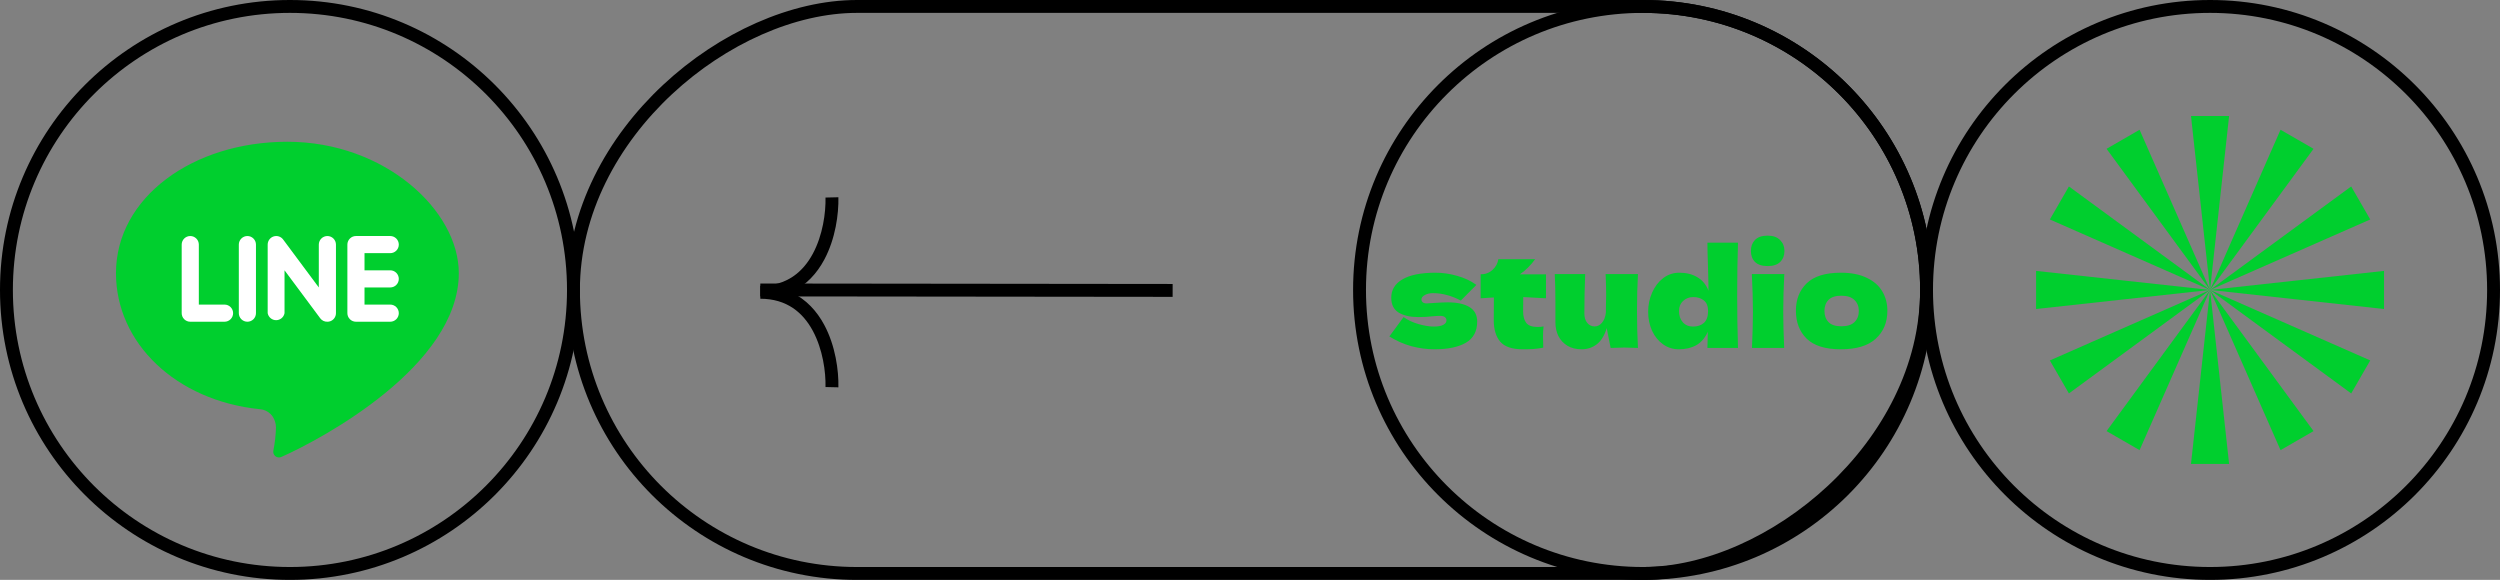 <svg width="388" height="90" viewBox="0 0 388 90" fill="none" xmlns="http://www.w3.org/2000/svg">
<rect x="0" y="0" width="388" height="90" fill="#808080" stroke="none"/>
<path fill-rule="evenodd" clip-rule="evenodd" d="M370 42.043L370 45L370 47.958L356.5 46.479L343 45L343 45L343 45L343 45L343 45L356.5 43.522L370 42.043ZM343 45L353.952 36.969L364.904 28.939L366.383 31.5L367.861 34.061L355.431 39.53L343 45ZM343 45L341.521 58.501L340.042 72L343 72L345.957 72L344.478 58.501L343 45ZM343 45L334.969 55.952L326.939 66.905L329.499 68.383L332.06 69.862L337.53 57.431L343 45ZM343 45L332.048 53.031L321.095 61.061L319.617 58.501L318.138 55.94L330.569 50.47L343 45ZM342.999 45L343 45L329.499 46.479L316 47.958L316 45L316 42.043L329.499 43.522L342.999 45ZM342.999 45L343 45L343 45L343 45L351.03 34.048L359.061 23.096L356.5 21.617L353.939 20.139L348.469 32.569L343 45L344.478 31.5L345.957 18L343 18L340.042 18L341.521 31.5L343 45L343 45L337.53 32.569L332.06 20.139L329.499 21.617L326.939 23.096L334.969 34.048L343 45L332.048 36.969L321.095 28.939L319.617 31.5L318.138 34.061L330.569 39.53L342.999 45L342.999 45ZM343 45L343 45L343 45L343 45ZM343 45L343 45L343 45L343 45.001L343 45ZM343 45.001L351.031 55.952L359.061 66.905L356.5 68.383L353.939 69.862L348.47 57.431L343 45.001ZM343 45.001L355.431 50.47L367.861 55.94L366.383 58.501L364.904 61.061L353.952 53.031L343 45.001Z" fill="#00CF2E"/>
<rect x="299" y="1" width="88" height="210" rx="44" transform="rotate(90 299 1)" stroke="black" stroke-width="2"/>
<circle cx="343" cy="45" r="44" transform="rotate(90 343 45)" stroke="black" stroke-width="2"/>
<circle cx="255" cy="45" r="44" transform="rotate(90 255 45)" stroke="black" stroke-width="2"/>
<circle cx="45" cy="45" r="44" transform="rotate(90 45 45)" stroke="black" stroke-width="2"/>
<g clip-path="url(#clip0_565_943)">
<path fill-rule="evenodd" clip-rule="evenodd" d="M130.119 60.114C130.178 57.543 129.673 53.677 127.919 50.413C126.792 48.315 125.134 46.45 122.794 45.364C125.134 44.277 126.792 42.412 127.919 40.314C129.673 37.05 130.178 33.184 130.119 30.613L128.119 30.659C128.173 32.997 127.701 36.495 126.157 39.367C124.642 42.188 122.134 44.363 118 44.363L118 46.363L118 46.364C122.134 46.364 124.642 48.539 126.157 51.36C127.701 54.232 128.173 57.73 128.119 60.068L130.119 60.114Z" fill="black"/>
<path d="M118 45L181.993 45.072" stroke="black" stroke-width="2"/>
</g>
<path d="M71.205 42.395C71.205 32.641 59.677 22 44.602 22C29.916 22 18 30.646 18 42.395C18 53.236 27.289 62.192 40.357 63.511C40.755 63.544 41.141 63.666 41.484 63.87C41.828 64.073 42.121 64.352 42.341 64.686C42.655 65.18 42.824 65.752 42.829 66.337C42.798 67.54 42.665 68.738 42.43 69.917C42.394 70.077 42.402 70.244 42.455 70.399C42.508 70.555 42.603 70.692 42.729 70.796C42.856 70.901 43.009 70.968 43.171 70.991C43.333 71.014 43.499 70.992 43.649 70.926C49.912 68.155 71.205 56.76 71.205 42.395Z" fill="#00CF2E"/>
<path d="M34.848 47.272H30.858V37.961C30.858 37.609 30.718 37.27 30.468 37.021C30.219 36.771 29.88 36.631 29.528 36.631C29.175 36.631 28.837 36.771 28.587 37.021C28.338 37.27 28.198 37.609 28.198 37.961V48.602C28.198 48.955 28.338 49.293 28.587 49.543C28.837 49.792 29.175 49.932 29.528 49.932H34.848C35.201 49.932 35.539 49.792 35.789 49.543C36.038 49.293 36.178 48.955 36.178 48.602C36.178 48.249 36.038 47.911 35.789 47.662C35.539 47.412 35.201 47.272 34.848 47.272Z" fill="white"/>
<path d="M38.395 36.631C38.042 36.631 37.704 36.771 37.455 37.021C37.205 37.27 37.065 37.609 37.065 37.961V48.602C37.065 48.955 37.205 49.293 37.455 49.543C37.704 49.792 38.042 49.932 38.395 49.932C38.748 49.932 39.086 49.792 39.336 49.543C39.585 49.293 39.725 48.955 39.725 48.602V37.961C39.725 37.609 39.585 37.27 39.336 37.021C39.086 36.771 38.748 36.631 38.395 36.631Z" fill="white"/>
<path d="M50.809 36.631C50.635 36.631 50.462 36.666 50.3 36.733C50.139 36.799 49.992 36.897 49.869 37.021C49.745 37.144 49.647 37.291 49.581 37.452C49.514 37.614 49.479 37.787 49.479 37.961V44.612L43.937 37.163C43.77 36.94 43.536 36.775 43.27 36.692C43.003 36.608 42.717 36.611 42.453 36.7C42.188 36.788 41.957 36.957 41.794 37.184C41.631 37.41 41.543 37.682 41.543 37.961V48.602C41.599 48.908 41.761 49.184 42 49.383C42.239 49.582 42.54 49.691 42.851 49.691C43.162 49.691 43.463 49.582 43.702 49.383C43.941 49.184 44.102 48.908 44.159 48.602V41.952L49.701 49.4C49.829 49.572 49.996 49.711 50.189 49.803C50.383 49.896 50.595 49.94 50.809 49.932C50.952 49.932 51.094 49.91 51.231 49.866C51.496 49.777 51.726 49.608 51.889 49.381C52.052 49.154 52.14 48.882 52.14 48.602V37.961C52.14 37.787 52.105 37.614 52.038 37.452C51.971 37.291 51.873 37.144 51.75 37.021C51.627 36.897 51.48 36.799 51.319 36.733C51.157 36.666 50.984 36.631 50.809 36.631Z" fill="white"/>
<path d="M60.564 44.612C60.738 44.612 60.911 44.578 61.073 44.511C61.234 44.444 61.381 44.346 61.504 44.222C61.628 44.099 61.726 43.952 61.792 43.791C61.859 43.63 61.894 43.456 61.894 43.282C61.894 43.107 61.859 42.934 61.792 42.773C61.726 42.611 61.628 42.465 61.504 42.341C61.381 42.218 61.234 42.12 61.073 42.053C60.911 41.986 60.738 41.952 60.564 41.952H56.573V39.291H60.564C60.916 39.291 61.255 39.151 61.504 38.902C61.754 38.653 61.894 38.314 61.894 37.961C61.894 37.609 61.754 37.27 61.504 37.021C61.255 36.771 60.916 36.631 60.564 36.631H55.243C54.89 36.631 54.552 36.771 54.303 37.021C54.053 37.27 53.913 37.609 53.913 37.961V48.602C53.913 48.955 54.053 49.293 54.303 49.543C54.552 49.792 54.89 49.932 55.243 49.932H60.564C60.916 49.932 61.255 49.792 61.504 49.543C61.754 49.293 61.894 48.955 61.894 48.602C61.894 48.249 61.754 47.911 61.504 47.662C61.255 47.412 60.916 47.272 60.564 47.272H56.573V44.612H60.564Z" fill="white"/>
<path d="M222.623 54.21C221.447 54.21 220.25 54.049 219.032 53.727C217.828 53.391 216.694 52.887 215.63 52.215L217.835 49.212C218.479 49.674 219.256 50.038 220.166 50.304C221.076 50.556 221.86 50.682 222.518 50.682C223.148 50.682 223.631 50.598 223.967 50.43C224.317 50.248 224.492 50.017 224.492 49.737C224.492 49.513 224.408 49.338 224.24 49.212C224.072 49.086 223.841 49.023 223.547 49.023C223.365 49.023 223.155 49.03 222.917 49.044C222.693 49.058 222.511 49.072 222.371 49.086C221.643 49.17 220.894 49.212 220.124 49.212C218.878 49.212 217.863 48.981 217.079 48.519C216.309 48.043 215.924 47.273 215.924 46.209C215.924 44.977 216.505 44.025 217.667 43.353C218.829 42.667 220.537 42.324 222.791 42.324C223.897 42.324 225.01 42.485 226.13 42.807C227.264 43.115 228.265 43.584 229.133 44.214L226.718 46.65C225.92 46.23 225.171 45.936 224.471 45.768C223.785 45.586 223.092 45.495 222.392 45.495C221.902 45.495 221.482 45.593 221.132 45.789C220.782 45.985 220.607 46.209 220.607 46.461C220.607 46.657 220.677 46.811 220.817 46.923C220.971 47.035 221.167 47.091 221.405 47.091C221.643 47.091 221.972 47.07 222.392 47.028C223.414 46.958 224.177 46.923 224.681 46.923C226.137 46.923 227.264 47.168 228.062 47.658C228.86 48.148 229.259 48.897 229.259 49.905C229.259 51.417 228.671 52.516 227.495 53.202C226.319 53.874 224.695 54.21 222.623 54.21ZM239.937 46.293C238.649 46.209 237.473 46.146 236.409 46.104L236.388 48.33C236.388 49.086 236.549 49.681 236.871 50.115C237.207 50.535 237.795 50.745 238.635 50.745C238.957 50.745 239.265 50.717 239.559 50.661C239.503 51.179 239.475 51.704 239.475 52.236C239.475 52.488 239.489 53.062 239.517 53.958C238.901 54.07 238.383 54.14 237.963 54.168C237.543 54.196 236.997 54.21 236.325 54.21C234.687 54.21 233.525 53.818 232.839 53.034C232.167 52.236 231.831 51.13 231.831 49.716L231.852 46.167C231.194 46.195 230.508 46.237 229.794 46.293V42.576C230.522 42.576 231.138 42.345 231.642 41.883C232.146 41.421 232.447 40.868 232.545 40.224H238.257C237.543 41.204 236.752 41.988 235.884 42.576H239.937V46.293ZM254.21 42.534C254.112 44.298 254.063 46.202 254.063 48.246C254.063 50.304 254.112 52.222 254.21 54C253.314 53.958 252.607 53.937 252.089 53.937C251.599 53.937 250.892 53.958 249.968 54L249.359 50.913C249.037 52.033 248.533 52.866 247.847 53.412C247.161 53.944 246.363 54.21 245.453 54.21C244.613 54.21 243.885 54.028 243.269 53.664C242.653 53.286 242.184 52.782 241.862 52.152C241.554 51.522 241.4 50.815 241.4 50.031V47.007C241.4 45.145 241.365 43.654 241.295 42.534H246.02C245.936 44.592 245.894 46.629 245.894 48.645C245.894 49.261 246.041 49.751 246.335 50.115C246.643 50.479 247.028 50.661 247.49 50.661C247.924 50.661 248.302 50.472 248.624 50.094C248.96 49.702 249.163 49.17 249.233 48.498V48.015C249.261 46.923 249.275 46.167 249.275 45.747C249.275 44.781 249.247 43.71 249.191 42.534H254.21ZM269.736 37.662C269.652 40.266 269.61 42.989 269.61 45.831C269.61 48.645 269.652 51.368 269.736 54H264.99L265.053 51.48C264.647 52.418 264.059 53.111 263.289 53.559C262.519 53.993 261.609 54.21 260.559 54.21C259.649 54.21 258.83 53.951 258.102 53.433C257.374 52.915 256.807 52.215 256.401 51.333C255.995 50.437 255.792 49.457 255.792 48.393C255.792 47.343 255.995 46.356 256.401 45.432C256.807 44.494 257.374 43.745 258.102 43.185C258.844 42.611 259.684 42.324 260.622 42.324C261.714 42.324 262.645 42.555 263.415 43.017C264.199 43.465 264.78 44.165 265.158 45.117C265.158 44.319 265.13 43.038 265.074 41.274C265.018 39.566 264.99 38.362 264.99 37.662H269.736ZM262.764 50.682C263.45 50.682 264.01 50.493 264.444 50.115C264.878 49.723 265.095 49.107 265.095 48.267C265.095 47.525 264.878 46.979 264.444 46.629C264.01 46.279 263.464 46.104 262.806 46.104C262.176 46.104 261.644 46.307 261.21 46.713C260.79 47.105 260.58 47.623 260.58 48.267C260.58 48.981 260.776 49.562 261.168 50.01C261.56 50.458 262.092 50.682 262.764 50.682ZM274.343 41.295C273.461 41.295 272.803 41.078 272.369 40.644C271.949 40.21 271.739 39.643 271.739 38.943C271.739 38.257 271.949 37.69 272.369 37.242C272.803 36.794 273.461 36.57 274.343 36.57C275.183 36.57 275.827 36.801 276.275 37.263C276.723 37.711 276.947 38.271 276.947 38.943C276.947 39.643 276.73 40.21 276.296 40.644C275.862 41.078 275.211 41.295 274.343 41.295ZM271.907 54C272.005 51.746 272.054 49.884 272.054 48.414C272.054 46.664 271.998 44.704 271.886 42.534H276.926C276.814 44.62 276.758 46.58 276.758 48.414C276.758 49.954 276.807 51.816 276.905 54H271.907ZM285.696 54.21C283.302 54.21 281.538 53.664 280.404 52.572C279.284 51.466 278.724 50.017 278.724 48.225C278.724 46.475 279.284 45.054 280.404 43.962C281.538 42.87 283.302 42.324 285.696 42.324C287.306 42.324 288.65 42.59 289.728 43.122C290.82 43.64 291.625 44.347 292.143 45.243C292.661 46.125 292.92 47.119 292.92 48.225C292.92 50.031 292.318 51.48 291.114 52.572C289.924 53.664 288.118 54.21 285.696 54.21ZM285.78 50.64C286.69 50.64 287.369 50.423 287.817 49.989C288.265 49.555 288.489 48.974 288.489 48.246C288.489 47.56 288.265 47 287.817 46.566C287.369 46.118 286.69 45.894 285.78 45.894C284.87 45.894 284.205 46.111 283.785 46.545C283.365 46.979 283.155 47.546 283.155 48.246C283.155 48.974 283.365 49.555 283.785 49.989C284.205 50.423 284.87 50.64 285.78 50.64Z" fill="#00CF2E"/>
<defs>
<clipPath id="clip0_565_943">
<rect width="64" height="32" fill="white" transform="translate(118 29)"/>
</clipPath>
</defs>
</svg>
